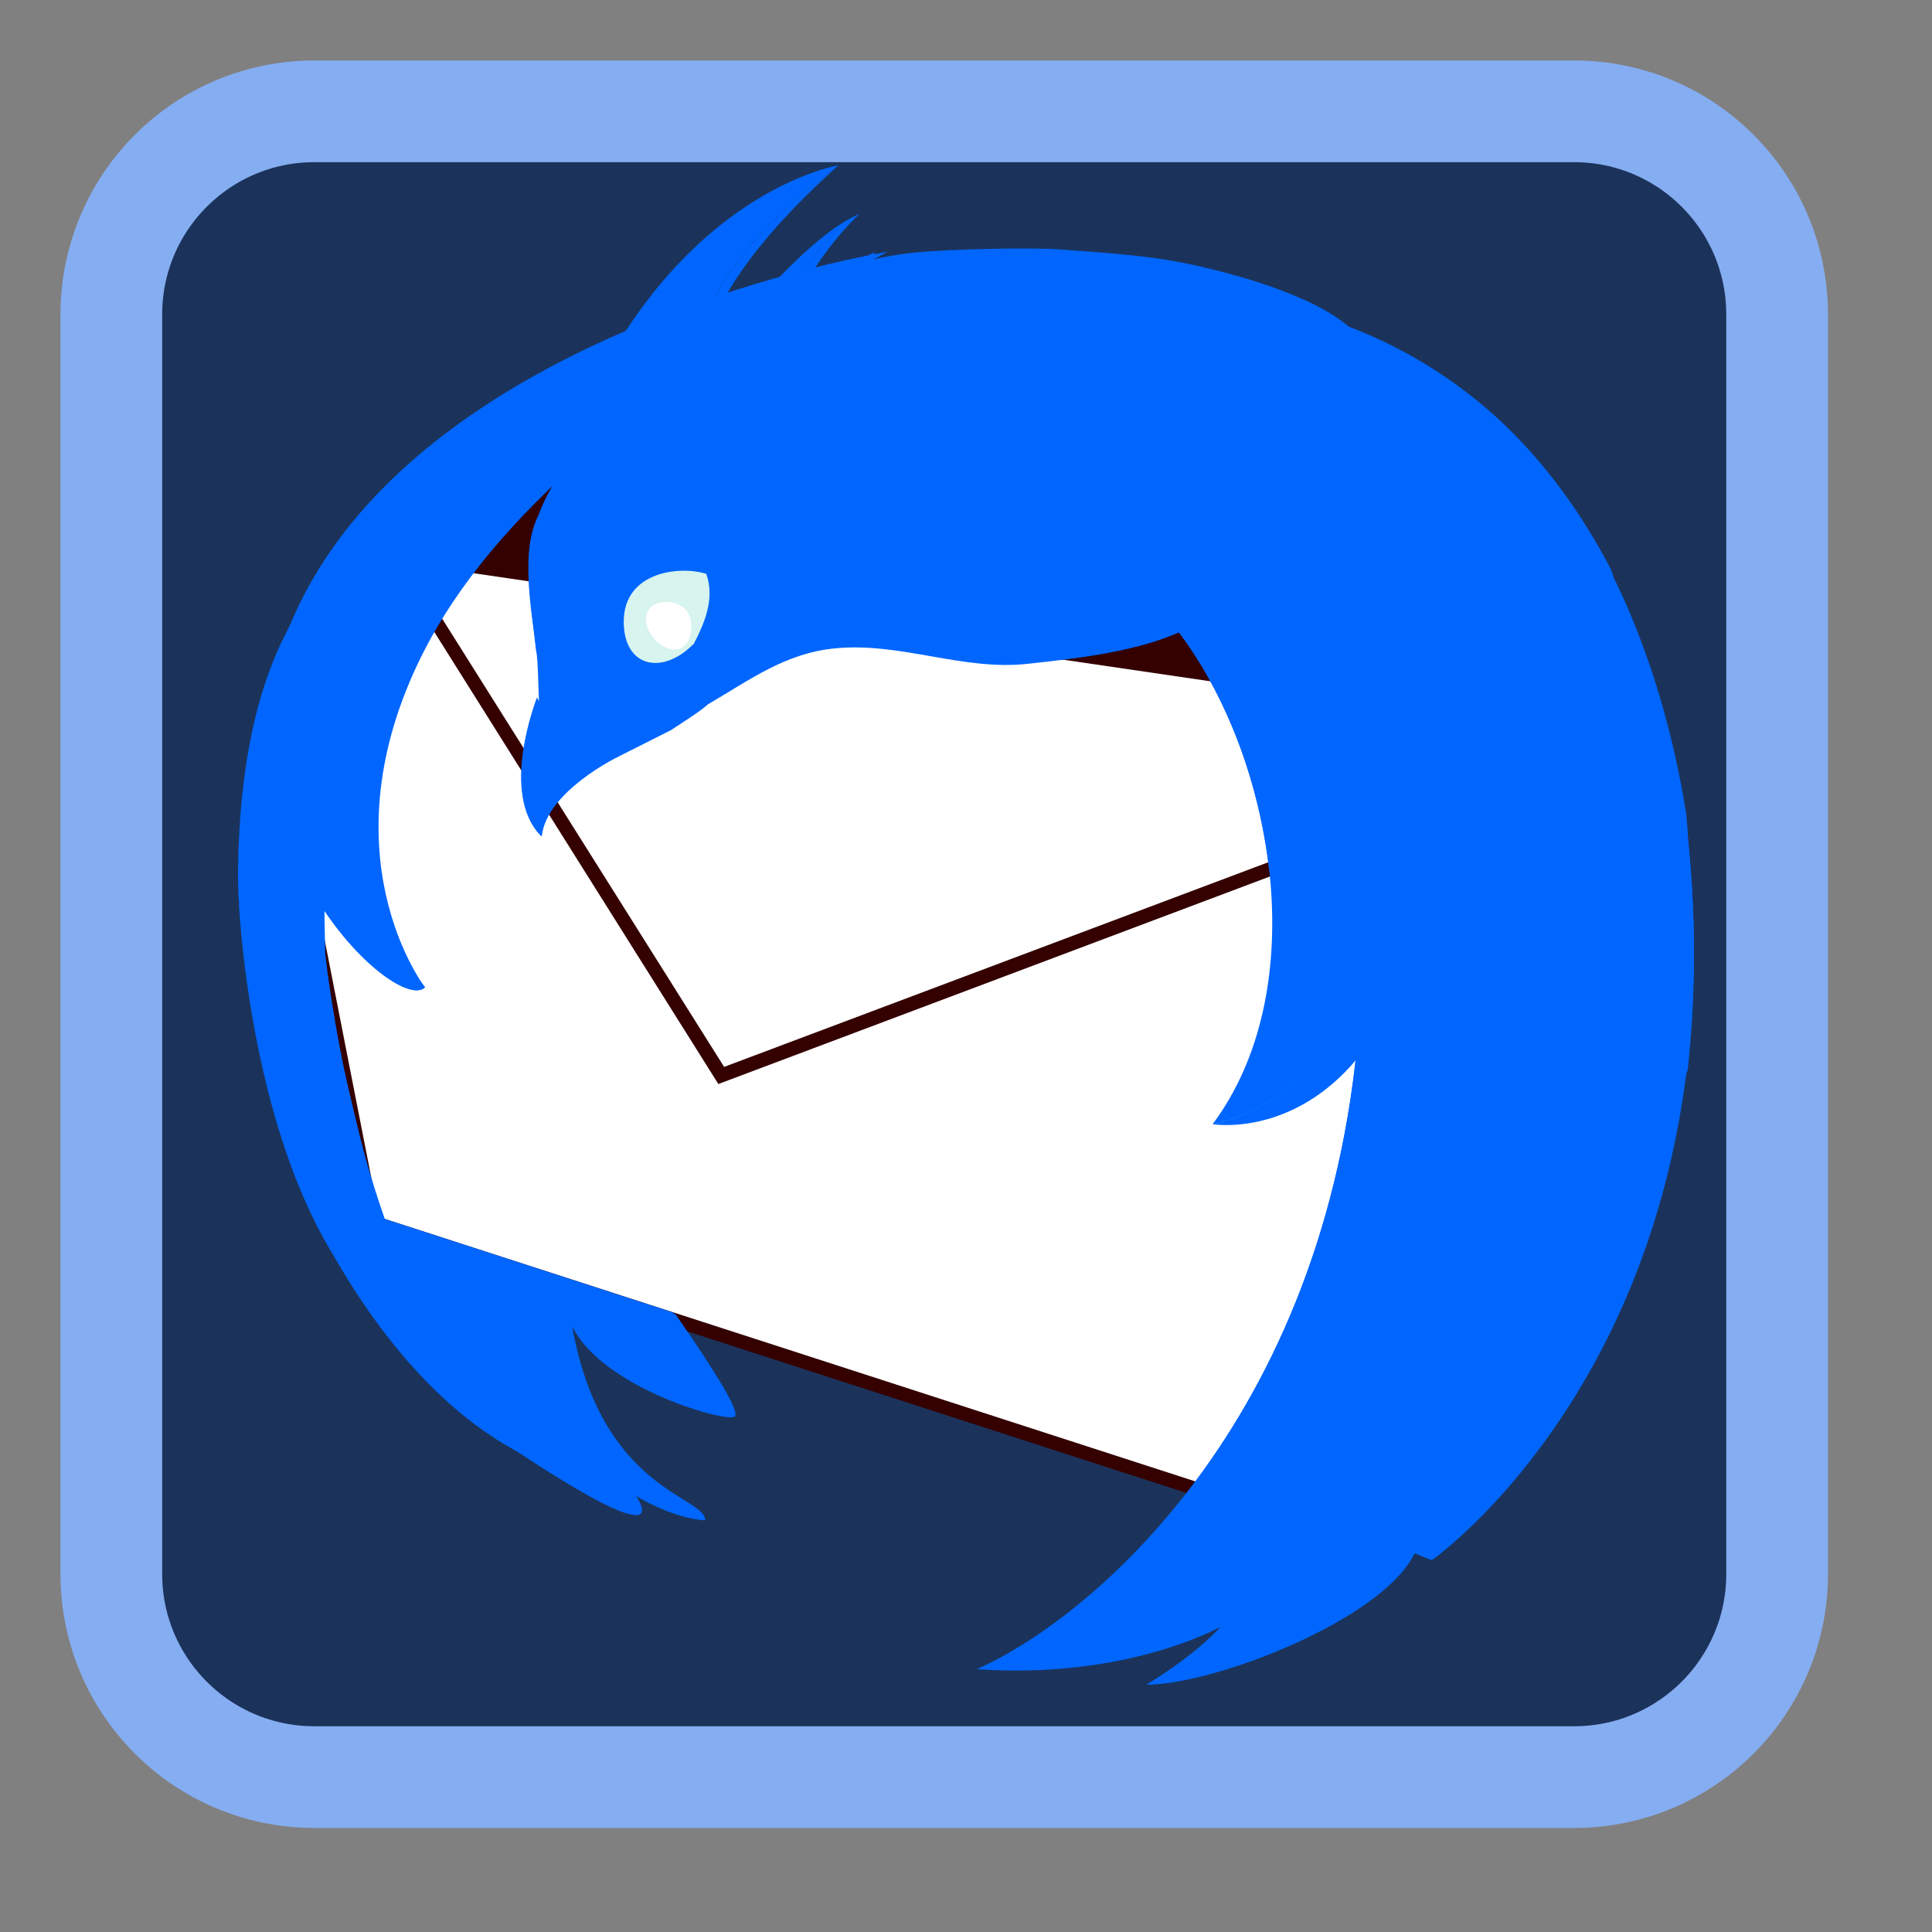 
<svg xmlns="http://www.w3.org/2000/svg" xmlns:xlink="http://www.w3.org/1999/xlink" width="22px" height="22px" viewBox="0 0 22 22" version="1.1">
<rect x="0" y="0" width="22" height="22" fill="#808080" stroke="none"/>
<g id="surface1">
<path style="fill-rule:nonzero;fill:rgb(10.588%,20%,35.686%);fill-opacity:1;stroke-width:55.153;stroke-linecap:butt;stroke-linejoin:miter;stroke:rgb(52.157%,67.843%,94.51%);stroke-opacity:1;stroke-miterlimit:4;" d="M 170.545 60.364 L 853.455 60.364 C 914.364 60.364 963.636 109.636 963.636 170.545 L 963.636 853.455 C 963.636 914.364 914.364 963.636 853.455 963.636 L 170.545 963.636 C 109.636 963.636 60.364 914.364 60.364 853.455 L 60.364 170.545 C 60.364 109.636 109.636 60.364 170.545 60.364 Z M 170.545 60.364 " transform="matrix(0.021,0,0,0.021,0,0)"/>
<path style=" stroke:none;fill-rule:nonzero;fill:rgb(20.392%,0%,0%);fill-opacity:1;" d="M 5.125 5.965 L 3.113 8.543 L 4.18 13.98 L 14.016 17.164 L 16.367 13.168 L 15.68 7.18 L 8.129 3.695 L 5.18 5.895 Z M 5.125 5.965 "/>
<path style=" stroke:none;fill-rule:nonzero;fill:rgb(100%,100%,100%);fill-opacity:1;" d="M 15.766 9.32 L 8.246 12.148 L 4.789 6.652 L 3.281 8.582 L 4.316 13.859 L 13.945 16.977 L 16.207 13.133 Z M 15.766 9.32 "/>
<path style=" stroke:none;fill-rule:nonzero;fill:rgb(20.392%,0%,0%);fill-opacity:1;" d="M 18.195 8.406 L 8.246 12.148 L 4.641 6.418 L 4.508 6.5 L 8.18 12.344 L 18.25 8.555 Z M 18.195 8.406 "/>
<path style=" stroke:none;fill-rule:nonzero;fill:rgb(100%,100%,100%);fill-opacity:1;" d="M 15.766 9.32 L 15.617 8.027 L 4.941 6.461 L 4.883 6.531 L 4.789 6.652 L 8.246 12.148 Z M 15.766 9.32 "/>
<path style=" stroke:none;fill-rule:nonzero;fill:rgb(0%,40%,100%);fill-opacity:1;" d="M 10.098 2.871 C 10.098 2.871 4.699 3.738 3.301 7.125 C 2.344 9.52 4.512 11.57 4.84 11.242 C 4.836 11.242 3.664 9.715 4.82 7.43 C 5.59 5.906 7.352 4.387 10.098 2.871 Z M 10.098 2.871 "/>
<path style=" stroke:none;fill-rule:nonzero;fill:rgb(0%,40%,100%);fill-opacity:1;" d="M 10.098 2.871 C 10.098 2.871 4.699 3.738 3.301 7.125 C 2.344 9.52 4.512 11.57 4.84 11.242 C 4.836 11.242 3.34 9.469 4.664 7.066 C 5.543 5.465 7.355 4.066 10.098 2.871 Z M 10.098 2.871 "/>
<path style=" stroke:none;fill-rule:nonzero;fill:rgb(0%,40%,100%);fill-opacity:1;" d="M 15.387 3.746 C 14.977 3.363 14.027 3.105 13.488 2.996 C 13.023 2.902 12.527 2.875 12.062 2.84 C 11.738 2.816 10.816 2.836 10.426 2.875 C 9.441 2.977 9.043 3.34 8.25 3.902 C 7.523 4.414 6.453 4.969 6.137 5.863 C 5.887 6.363 6.113 7.156 6.125 7.641 L 6.137 7.984 C 6.121 7.961 6.117 7.945 6.117 7.945 C 6.121 7.945 5.68 9.035 6.168 9.523 C 6.223 9.012 7.035 8.617 7.039 8.617 L 7.637 8.316 C 7.73 8.254 7.98 8.098 8.062 8.02 C 8.539 7.742 8.941 7.438 9.508 7.383 C 10.254 7.309 10.961 7.641 11.703 7.559 C 12.312 7.492 13.148 7.406 13.68 7.066 C 13.93 6.906 13.934 6.582 14.078 6.344 C 14.25 6.047 14.273 5.789 14.27 5.453 C 14.668 5.355 15.113 5.191 15.375 4.855 C 15.59 4.559 15.695 4.035 15.391 3.746 Z M 15.387 3.746 "/>
<path style=" stroke:none;fill-rule:nonzero;fill:rgb(0%,40%,100%);fill-opacity:1;" d="M 9.781 2.438 C 9.695 2.473 9.609 2.523 9.523 2.582 C 9.609 2.523 9.699 2.473 9.785 2.438 Z M 9.781 2.438 C 9.023 2.93 8.746 3.945 8.746 3.945 C 8.824 3.914 8.938 3.77 9.094 3.59 C 9 3.699 8.922 3.793 8.859 3.859 C 8.863 3.84 9.172 3.02 9.785 2.438 Z M 9.547 1.883 C 7.852 3.121 7.93 4.117 7.934 4.117 C 7.957 4.105 7.988 4.082 8.027 4.051 C 8.023 4.051 7.98 3.285 9.547 1.883 Z M 9.965 2.871 C 9.574 3.422 9.875 3.539 9.879 3.539 C 9.879 3.539 9.766 3.355 9.965 2.871 Z M 9.551 3.125 C 9.676 3.023 9.812 2.934 9.969 2.871 C 9.809 2.938 9.668 3.027 9.551 3.125 Z M 9.551 3.125 "/>
<path style=" stroke:none;fill-rule:nonzero;fill:rgb(0%,40%,100%);fill-opacity:1;" d="M 6.312 5.504 C 7.387 2.227 9.547 1.883 9.547 1.883 C 7.852 3.121 7.93 4.117 7.934 4.117 C 8.211 3.977 9.098 2.727 9.785 2.438 C 9.023 2.93 8.746 3.945 8.746 3.945 C 8.938 3.867 9.332 3.137 9.969 2.871 C 9.578 3.422 9.879 3.539 9.879 3.539 Z M 6.312 5.504 "/>
<path style=" stroke:none;fill-rule:nonzero;fill:rgb(0%,40%,100%);fill-opacity:1;" d="M 6.953 8.066 C 8.785 8.004 7.812 6.758 10.258 4.395 C 8.266 5.551 6.191 5.523 6.953 8.066 Z M 6.953 8.066 "/>
<path style=" stroke:none;fill-rule:nonzero;fill:rgb(0%,40%,100%);fill-opacity:1;" d="M 6.953 8.066 C 7.273 7.598 8.363 5.785 10.258 4.395 C 8.266 5.551 6.191 5.523 6.953 8.066 Z M 6.953 8.066 "/>
<path style=" stroke:none;fill-rule:nonzero;fill:rgb(0%,40%,100%);fill-opacity:1;" d="M 7.059 8.59 C 7.059 8.59 7.059 8.395 7 8.195 C 6.32 8.426 6.113 7.945 6.113 7.945 C 6.117 7.945 5.676 9.035 6.164 9.523 C 6.219 9.012 7.031 8.617 7.035 8.617 "/>
<path style=" stroke:none;fill-rule:nonzero;fill:rgb(0%,40%,100%);fill-opacity:1;" d="M 7.031 8.617 L 7.059 8.59 C 7.059 8.59 7.059 8.395 7 8.195 C 5.922 8.773 6.164 9.523 6.168 9.523 C 6.215 9.012 7.031 8.617 7.031 8.617 Z M 7.031 8.617 "/>
<path style=" stroke:none;fill-rule:nonzero;fill:rgb(0%,40%,100%);fill-opacity:1;" d="M 6.16 8.652 C 6.16 8.652 6.168 8.328 6.316 8.27 C 6.312 8.332 6.391 8.383 6.465 8.383 C 6.258 8.402 6.16 8.652 6.164 8.652 Z M 6.16 8.652 "/>
<path style=" stroke:none;fill-rule:nonzero;fill:rgb(0%,40%,100%);fill-opacity:1;" d="M 6.312 5.504 L 6.312 5.5 C 6.238 5.617 6.18 5.738 6.133 5.863 C 5.918 6.289 6.055 6.934 6.105 7.414 C 6.152 7.586 6.203 7.758 6.301 7.855 L 6.414 7.895 C 6.414 7.625 6.508 7.375 6.496 7.105 C 6.48 6.777 6.395 6.449 6.461 6.121 C 6.512 5.832 6.684 5.582 6.754 5.293 C 6.84 4.938 6.828 4.551 6.879 4.188 C 6.668 4.562 6.477 4.996 6.312 5.504 "/>
<path style=" stroke:none;fill-rule:nonzero;fill:rgb(0%,40%,100%);fill-opacity:1;" d="M 7.652 14.941 L 4.316 13.859 L 3.922 12.203 L 3.223 11.973 C 3.223 11.973 3.949 14.258 5.25 16.094 C 7.883 17.93 7.242 17.035 7.242 17.035 C 7.715 17.312 8.031 17.312 8.031 17.312 C 8.031 17.035 6.848 16.977 6.516 15.105 C 6.867 15.812 8.289 16.207 8.367 16.129 C 8.422 16.078 8.195 15.691 7.695 14.969 Z M 7.652 14.941 "/>
<path style=" stroke:none;fill-rule:nonzero;fill:rgb(0%,40%,100%);fill-opacity:1;" d="M 6.668 16.801 C 6.668 16.801 4.988 16.684 3.555 13.844 C 2.711 10.906 4.672 15.535 6.672 16.801 Z M 6.668 16.801 "/>
<path style=" stroke:none;fill-rule:nonzero;fill:rgb(0%,40%,100%);fill-opacity:1;" d="M 2.723 10.32 C 2.723 10.32 2.926 14.75 5.176 15.48 C 4.031 13.922 3.707 10.887 3.707 10.887 Z M 2.723 10.32 "/>
<path style=" stroke:none;fill-rule:nonzero;fill:rgb(0%,40%,100%);fill-opacity:1;" d="M 4.051 13.133 C 3.574 13.234 2.68 11.578 2.711 9.863 C 2.73 8.723 2.926 7.809 3.301 7.125 L 3.695 10.375 C 3.695 10.375 3.695 12.602 4.051 13.133 Z M 4.051 13.133 "/>
<path style=" stroke:none;fill-rule:nonzero;fill:rgb(0%,40%,100%);fill-opacity:1;" d="M 3.293 7.77 C 3.004 9.699 3.625 8.977 4.109 7.48 C 3.629 8.312 3.293 8.09 3.297 7.77 Z M 3.895 6.434 C 3.035 8.188 3.848 7.688 4.762 6.402 C 4.051 7.055 3.797 6.738 3.898 6.434 Z M 5.613 4.641 C 4.363 5.75 5.168 5.617 6.312 4.898 C 5.535 5.184 5.438 4.852 5.617 4.641 Z M 4.727 5.434 C 3.477 6.801 4.348 6.559 5.523 5.637 C 4.703 6.039 4.555 5.684 4.73 5.434 Z M 7.16 4.324 C 6.477 4.516 6.418 4.227 6.586 4.055 C 5.438 4.922 6.137 4.859 7.16 4.324 Z M 7.16 4.324 "/>
<path style=" stroke:none;fill-rule:nonzero;fill:rgb(84.314%,95.686%,93.333%);fill-opacity:1;" d="M 7.895 7.336 C 7.551 7.68 7.141 7.602 7.105 7.145 C 7.055 6.504 7.746 6.438 8.043 6.535 C 8.145 6.824 8.016 7.109 7.898 7.336 "/>
<path style=" stroke:none;fill-rule:nonzero;fill:rgb(84.314%,95.686%,93.333%);fill-opacity:1;" d="M 7.93 7.25 C 7.816 7.457 7.559 7.539 7.414 7.461 C 7.27 7.383 7.27 7.125 7.383 6.918 C 7.492 6.711 7.977 6.801 7.977 6.801 C 7.98 6.801 8.039 7.043 7.93 7.25 Z M 7.93 7.25 "/>
<path style=" stroke:none;fill-rule:nonzero;fill:rgb(100%,100%,100%);fill-opacity:1;" d="M 7.441 7.262 C 7.539 7.387 7.695 7.434 7.785 7.363 C 7.875 7.289 7.914 7.082 7.816 6.953 C 7.711 6.828 7.508 6.832 7.422 6.906 C 7.328 6.977 7.336 7.137 7.441 7.262 Z M 7.441 7.262 "/>
<path style=" stroke:none;fill-rule:nonzero;fill:rgb(0%,40%,100%);fill-opacity:1;" d="M 19.199 9.285 C 19.199 9.285 19.199 9.285 19.203 9.281 C 19.074 8.457 18.852 7.672 18.555 6.969 C 17.789 5.168 16.516 4.07 15.039 3.617 C 11.691 3.305 10.035 5.652 10.035 5.652 C 11.301 5.652 12.652 6.059 13.531 7.344 C 14.543 8.824 14.926 11.301 13.809 12.801 C 13.805 12.801 16.133 12.484 15.898 8.621 C 15.895 8.621 16.723 10.238 15.66 12.465 C 15.66 12.465 17.809 11.934 17.141 7.797 C 17.137 7.797 17.633 8.742 17.477 10.93 C 17.473 10.93 18.359 10.312 18.363 8.426 C 18.363 8.426 18.973 10.414 18.363 11.676 C 18.363 11.676 18.371 11.641 18.418 11.605 C 18.609 11.445 19.355 10.809 19.203 9.285 Z M 19.199 9.285 "/>
<path style=" stroke:none;fill-rule:nonzero;fill:rgb(0%,40%,100%);fill-opacity:1;" d="M 13.676 7.574 C 14.102 8.281 14.359 9.094 14.453 9.914 C 14.512 10.082 14.672 10.348 14.895 10.289 C 15.074 10.234 15.238 10.027 15.348 9.875 C 15.48 9.68 15.535 9.441 15.664 9.242 C 15.727 9.145 15.812 9.055 15.824 8.934 C 15.824 8.891 15.812 8.641 15.898 8.648 C 15.895 8.641 15.895 8.633 15.898 8.621 C 15.895 8.621 15.902 8.633 15.914 8.656 C 15.973 8.707 15.996 8.828 16.02 8.902 C 16.055 9.016 16.086 9.133 16.117 9.246 C 16.164 9.445 16.301 9.805 16.555 9.582 C 16.672 9.48 16.742 9.32 16.805 9.18 C 16.863 9.043 16.898 8.906 16.922 8.758 C 16.961 8.477 16.949 8.094 17.156 7.875 C 17.152 7.848 17.148 7.82 17.145 7.797 C 17.145 7.797 17.16 7.824 17.188 7.887 C 17.281 7.949 17.41 8.008 17.523 7.949 C 17.625 7.891 17.668 7.758 17.699 7.652 C 17.738 7.488 17.754 7.316 17.789 7.148 C 17.824 6.957 17.863 6.762 17.852 6.566 C 17.934 6.758 18.023 6.945 18.102 7.145 C 18.16 7.312 18.223 7.477 18.234 7.652 C 18.246 7.805 18.242 7.953 18.262 8.102 C 18.273 8.223 18.305 8.367 18.41 8.445 C 18.453 7.805 18.555 7.113 18.348 6.492 C 18.012 5.844 17.578 5.242 17.039 4.75 C 16.469 4.234 15.793 3.844 15.059 3.617 C 11.707 3.305 10.055 5.656 10.055 5.656 C 10.738 5.656 11.426 5.773 12.051 6.062 C 12.723 6.387 13.281 6.918 13.676 7.574 Z M 13.676 7.574 "/>
<path style=" stroke:none;fill-rule:nonzero;fill:rgb(0%,40%,100%);fill-opacity:1;" d="M 19.156 9.016 L 15.715 7.578 L 15.418 10.906 C 15.457 11.125 15.48 11.355 15.496 11.602 C 15.492 11.562 15.492 11.52 15.488 11.48 C 15.203 16.059 12.488 18.402 11.125 19.008 C 12.84 19.125 13.891 18.527 13.895 18.527 C 13.895 18.527 13.664 18.809 13.055 19.184 C 13.82 19.184 15.734 18.453 16.109 17.688 L 16.305 17.766 C 16.305 17.766 20.027 15.164 19.156 9.016 Z M 19.156 9.016 "/>
<path style=" stroke:none;fill-rule:nonzero;fill:rgb(0%,40%,100%);fill-opacity:1;" d="M 15.488 11.48 C 15.203 16.059 12.488 18.402 11.125 19.008 C 14.484 18.273 15.676 14.066 15.488 11.48 Z M 15.488 11.48 "/>
<path style=" stroke:none;fill-rule:nonzero;fill:rgb(0%,40%,100%);fill-opacity:1;" d="M 13.055 19.184 C 13.055 19.184 15.754 18.121 16.07 15.695 C 17.328 15.875 14.746 18.809 13.055 19.184 Z M 13.055 19.184 "/>
<path style=" stroke:none;fill-rule:nonzero;fill:rgb(0%,40%,100%);fill-opacity:1;" d="M 15.496 11.332 C 14.883 12.652 13.801 12.801 13.805 12.801 C 13.805 12.801 14.707 12.957 15.457 12.051 C 15.566 11.922 15.57 11.668 15.5 11.332 Z M 15.496 11.332 "/>
<path style=" stroke:none;fill-rule:nonzero;fill:rgb(0%,40%,100%);fill-opacity:1;" d="M 19.156 9.016 L 15.715 7.578 L 15.418 10.906 C 15.449 11.09 15.473 11.281 15.488 11.484 C 15.488 11.484 15.488 11.48 15.488 11.48 C 15.492 11.52 15.492 11.562 15.5 11.602 C 15.496 11.562 15.492 11.523 15.492 11.484 C 15.48 11.652 15.465 11.816 15.449 11.977 C 15.406 12.691 15.398 14.023 15.844 14.828 C 16.145 14.375 16.449 13.805 16.555 13.234 C 16.602 13.812 16.328 14.559 16.059 15.137 C 16.148 15.234 16.254 15.32 16.371 15.379 C 16.418 15.398 16.461 15.414 16.512 15.426 C 16.887 14.961 17.5 14.098 17.66 13.234 C 17.715 13.914 17.328 14.824 17.023 15.422 C 18.32 15.066 19.199 12.23 19.219 12.18 C 19.219 12.18 19.219 12.18 19.219 12.176 C 19.32 11.25 19.324 10.199 19.156 9.016 Z M 19.156 9.016 "/>
<path style=" stroke:none;fill-rule:nonzero;fill:rgb(0%,40%,100%);fill-opacity:1;" d="M 17.336 14.715 C 17.234 14.973 17.117 15.215 17.016 15.422 C 17.48 15.293 17.895 14.84 18.238 14.316 C 17.93 14.535 17.555 14.656 17.34 14.715 Z M 17.336 14.715 "/>
<path style=" stroke:none;fill-rule:nonzero;fill:rgb(0%,40%,100%);fill-opacity:1;" d="M 16.18 14.848 C 16.137 14.945 16.094 15.043 16.055 15.137 C 16.145 15.234 16.246 15.32 16.367 15.379 C 16.41 15.398 16.457 15.414 16.504 15.426 C 16.883 14.961 17.496 14.098 17.656 13.234 C 17.223 14.34 16.57 14.719 16.184 14.848 Z M 16.18 14.848 "/>
<path style=" stroke:none;fill-rule:nonzero;fill:rgb(0%,40%,100%);fill-opacity:1;" d="M 16.461 10.574 C 16.68 11.836 15.832 13.688 15.832 13.688 C 15.836 13.688 17.098 13.438 17.656 10.746 C 17.656 10.746 17.539 12.617 17.293 13.055 C 17.289 13.055 18.512 12.484 18.77 10.16 C 19.031 7.836 17.352 6.418 16.82 6.691 C 16.465 6.875 16.344 8.168 16.461 10.574 Z M 16.461 10.574 "/>
<path style=" stroke:none;fill-rule:nonzero;fill:rgb(0%,40%,100%);fill-opacity:1;" d="M 14.918 10.344 C 14.379 9.988 14.445 9.109 14.449 9.109 C 14.492 9.379 14.871 9.312 14.875 9.312 C 14.793 9.062 14.801 7.703 14.805 7.703 C 15.34 9.727 15.723 9.477 15.559 7.484 C 15.555 7.484 16.375 9.004 14.922 10.344 Z M 14.918 10.344 "/>
</g>
</svg>
